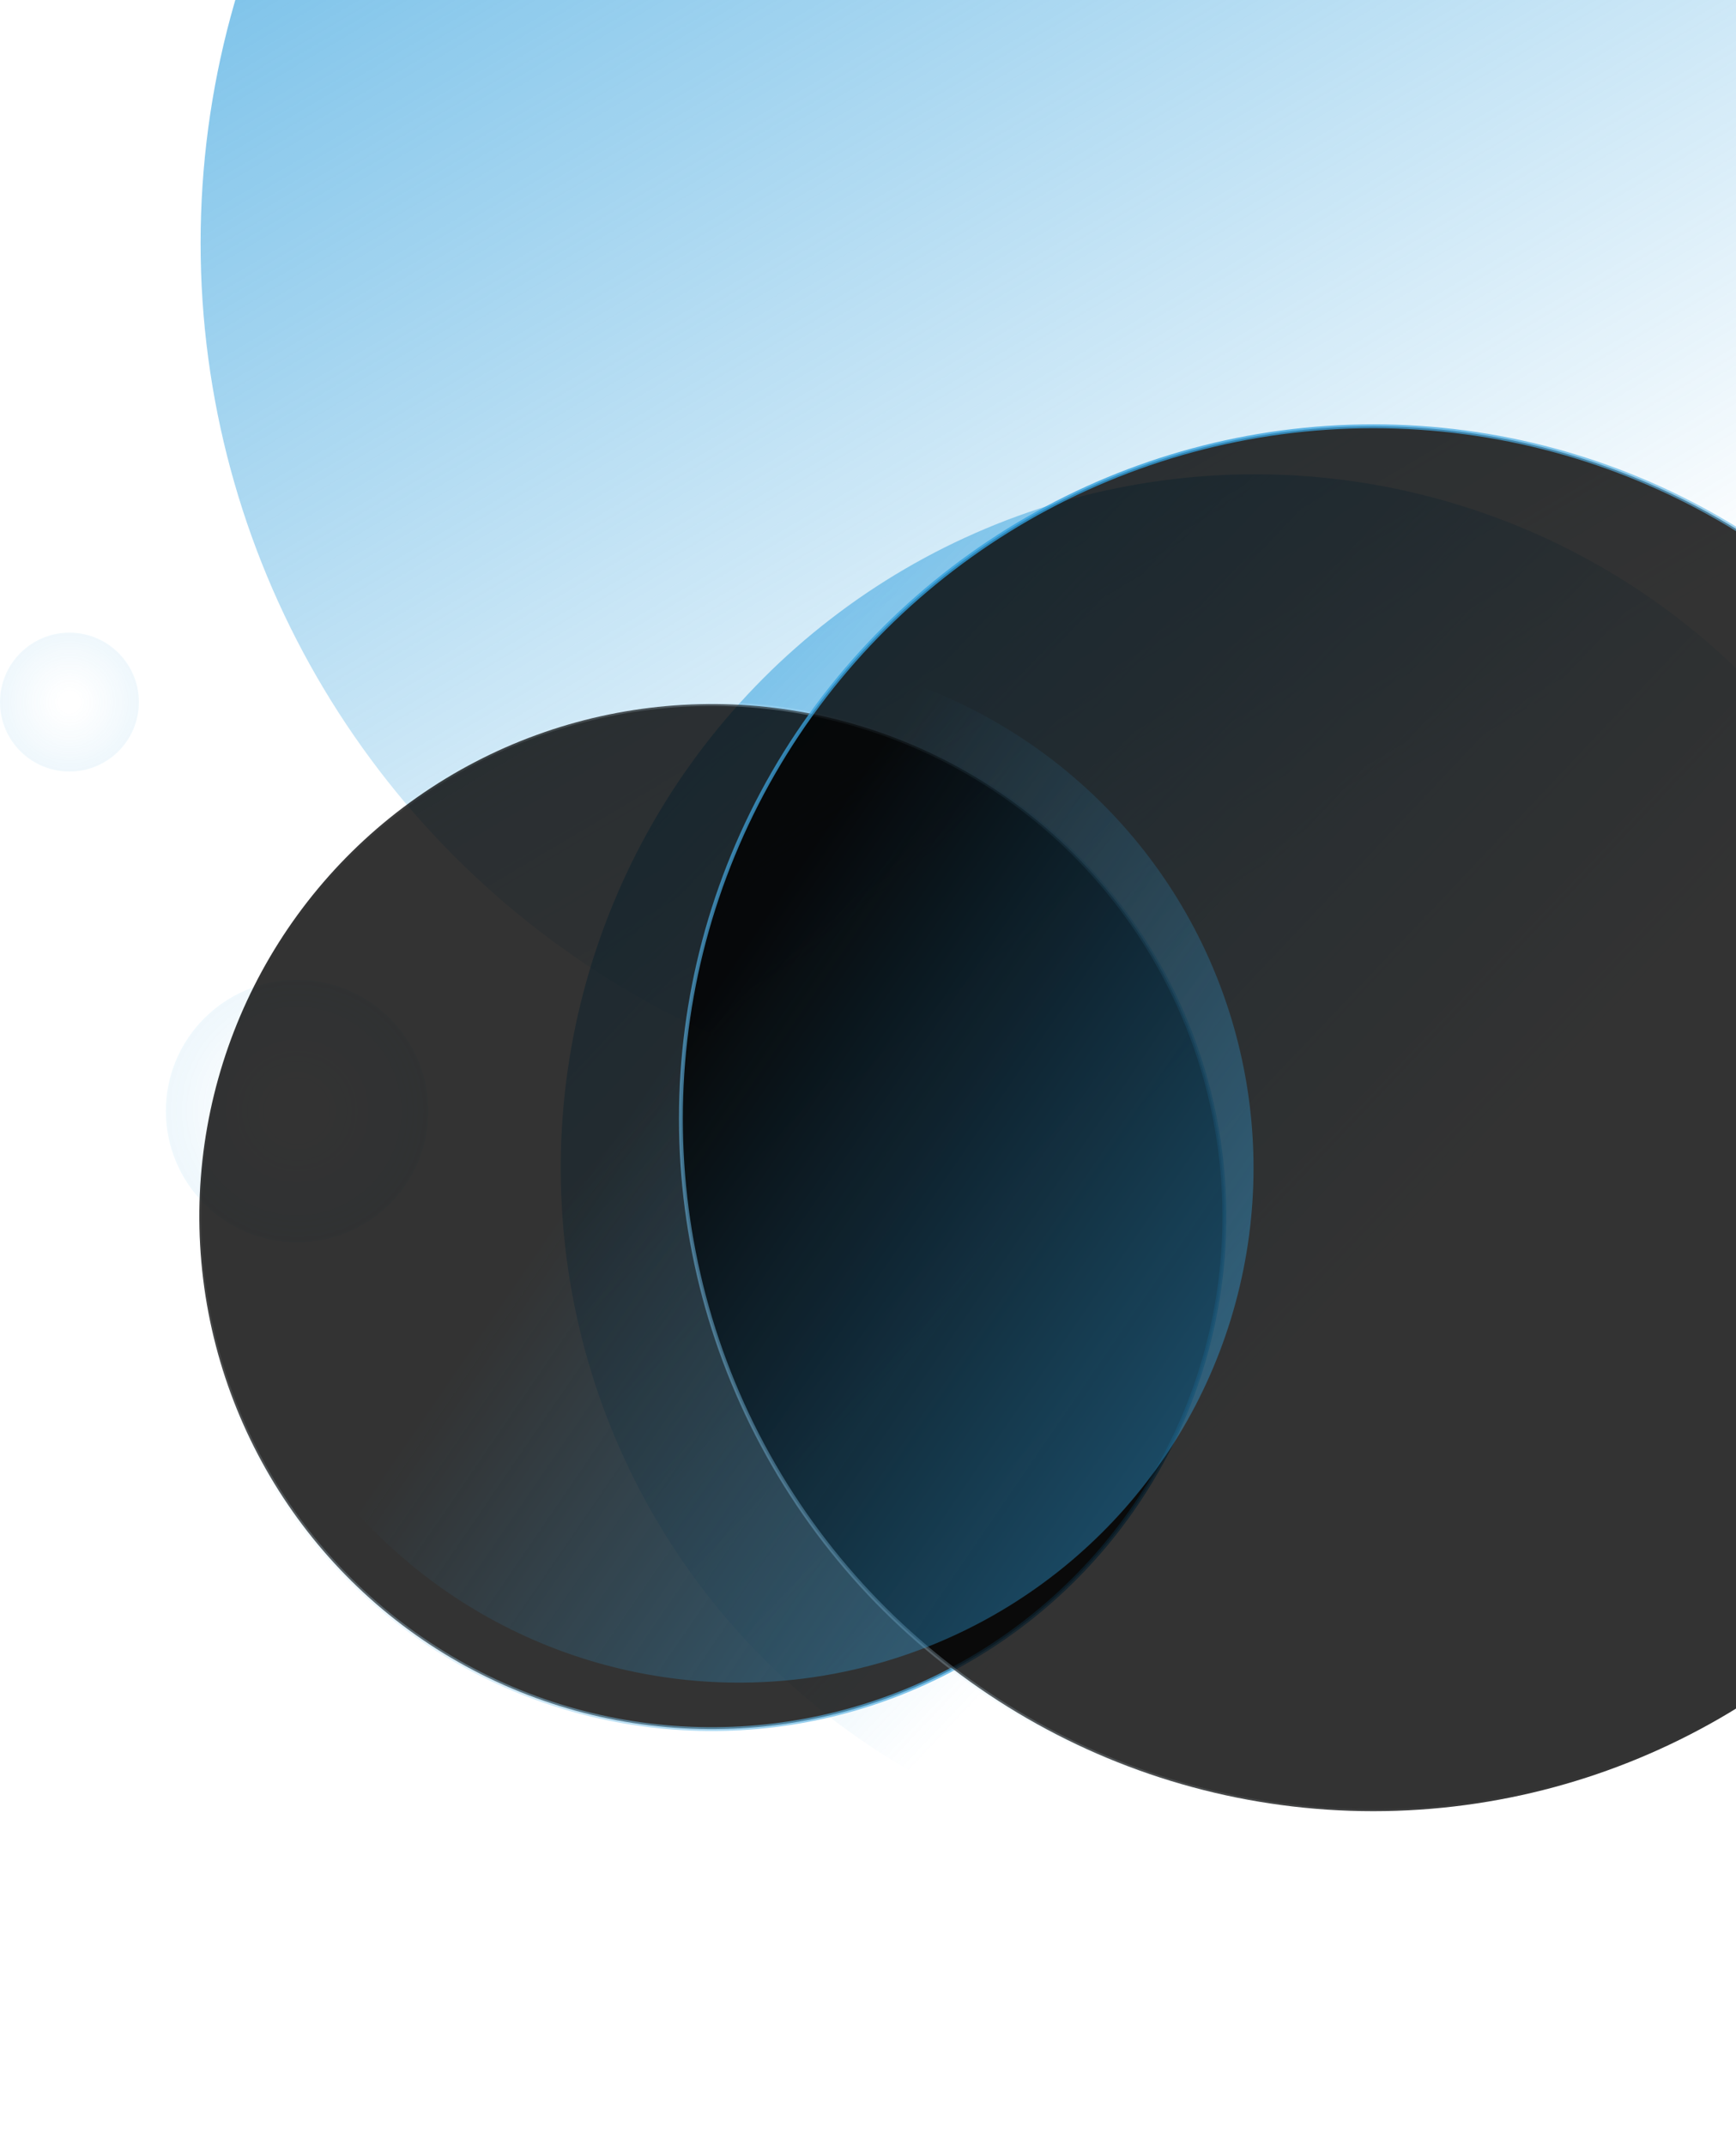 <svg xmlns="http://www.w3.org/2000/svg" xmlns:xlink="http://www.w3.org/1999/xlink" fill="none" height="556" viewBox="0 0 450 556" width="450"><linearGradient id="a" fill="#000000"><stop offset="0" stop-color="#309fdd" fill="#000000"/><stop offset="1" stop-color="#309fdd" stop-opacity="0" fill="#000000"/></linearGradient><linearGradient id="b" gradientUnits="userSpaceOnUse" x1="-54.5" x2="222" xlink:href="#a" y1="-178" y2="288" fill="#000000"/><linearGradient id="c" fill="#000000"><stop offset=".146" stop-color="#309fdd" stop-opacity="0" fill="#000000"/><stop offset="1" stop-color="#309fdd" stop-opacity=".08" fill="#000000"/></linearGradient><radialGradient id="d" cx="0" cy="0" gradientTransform="matrix(0 18 -18 0 18 182)" gradientUnits="userSpaceOnUse" r="1" xlink:href="#c" fill="#000000"/><radialGradient id="e" cx="0" cy="0" gradientTransform="matrix(0 34 -34 0 77 288)" gradientUnits="userSpaceOnUse" r="1" xlink:href="#c" fill="#000000"/><linearGradient id="f" gradientUnits="userSpaceOnUse" x1="226.775" x2="292.157" xlink:href="#a" y1="-66.155" y2="351.421" fill="#000000"/><linearGradient id="g" fill="#000000"><stop offset="0" stop-color="#309fdd" fill="#000000"/><stop offset="1" stop-color="#fff" stop-opacity="0" fill="#000000"/></linearGradient><linearGradient id="h" gradientUnits="userSpaceOnUse" x1="184.521" x2="184.521" xlink:href="#g" y1="182.159" y2="448.882" fill="#000000"/><linearGradient id="i" gradientUnits="userSpaceOnUse" x1="356" x2="356" xlink:href="#g" y1="110" y2="470" fill="#000000"/><linearGradient id="j" gradientUnits="userSpaceOnUse" x1="118.524" x2="166.965" xlink:href="#a" y1="29.25" y2="338.63" fill="#000000"/><circle cx="277" cy="63" fill="url(#b)" r="225"/><circle cx="18" cy="182" fill="url(#d)" r="18"/><circle cx="77" cy="288" fill="url(#e)" r="34"/><circle cx="325.486" cy="302.87" fill="url(#f)" r="180" transform="matrix(.791 -.611 .611 .791 -117.249 262.161)"/><circle cx="184.521" cy="315.521" opacity=".8" r="132.862" stroke="url(#h)" transform="matrix(-.421 .907 -.907 -.421 548.387 280.833)" fill="#000000"/><circle cx="356" cy="290" opacity=".8" r="179.5" stroke="url(#i)" transform="matrix(.866 -.5 .5 .866 -97.305 216.853)" fill="#000000"/><circle cx="191.659" cy="302.659" fill="url(#j)" opacity=".8" r="133.362" transform="matrix(-.686 .728 -.728 -.686 543.347 370.861)"/></svg>